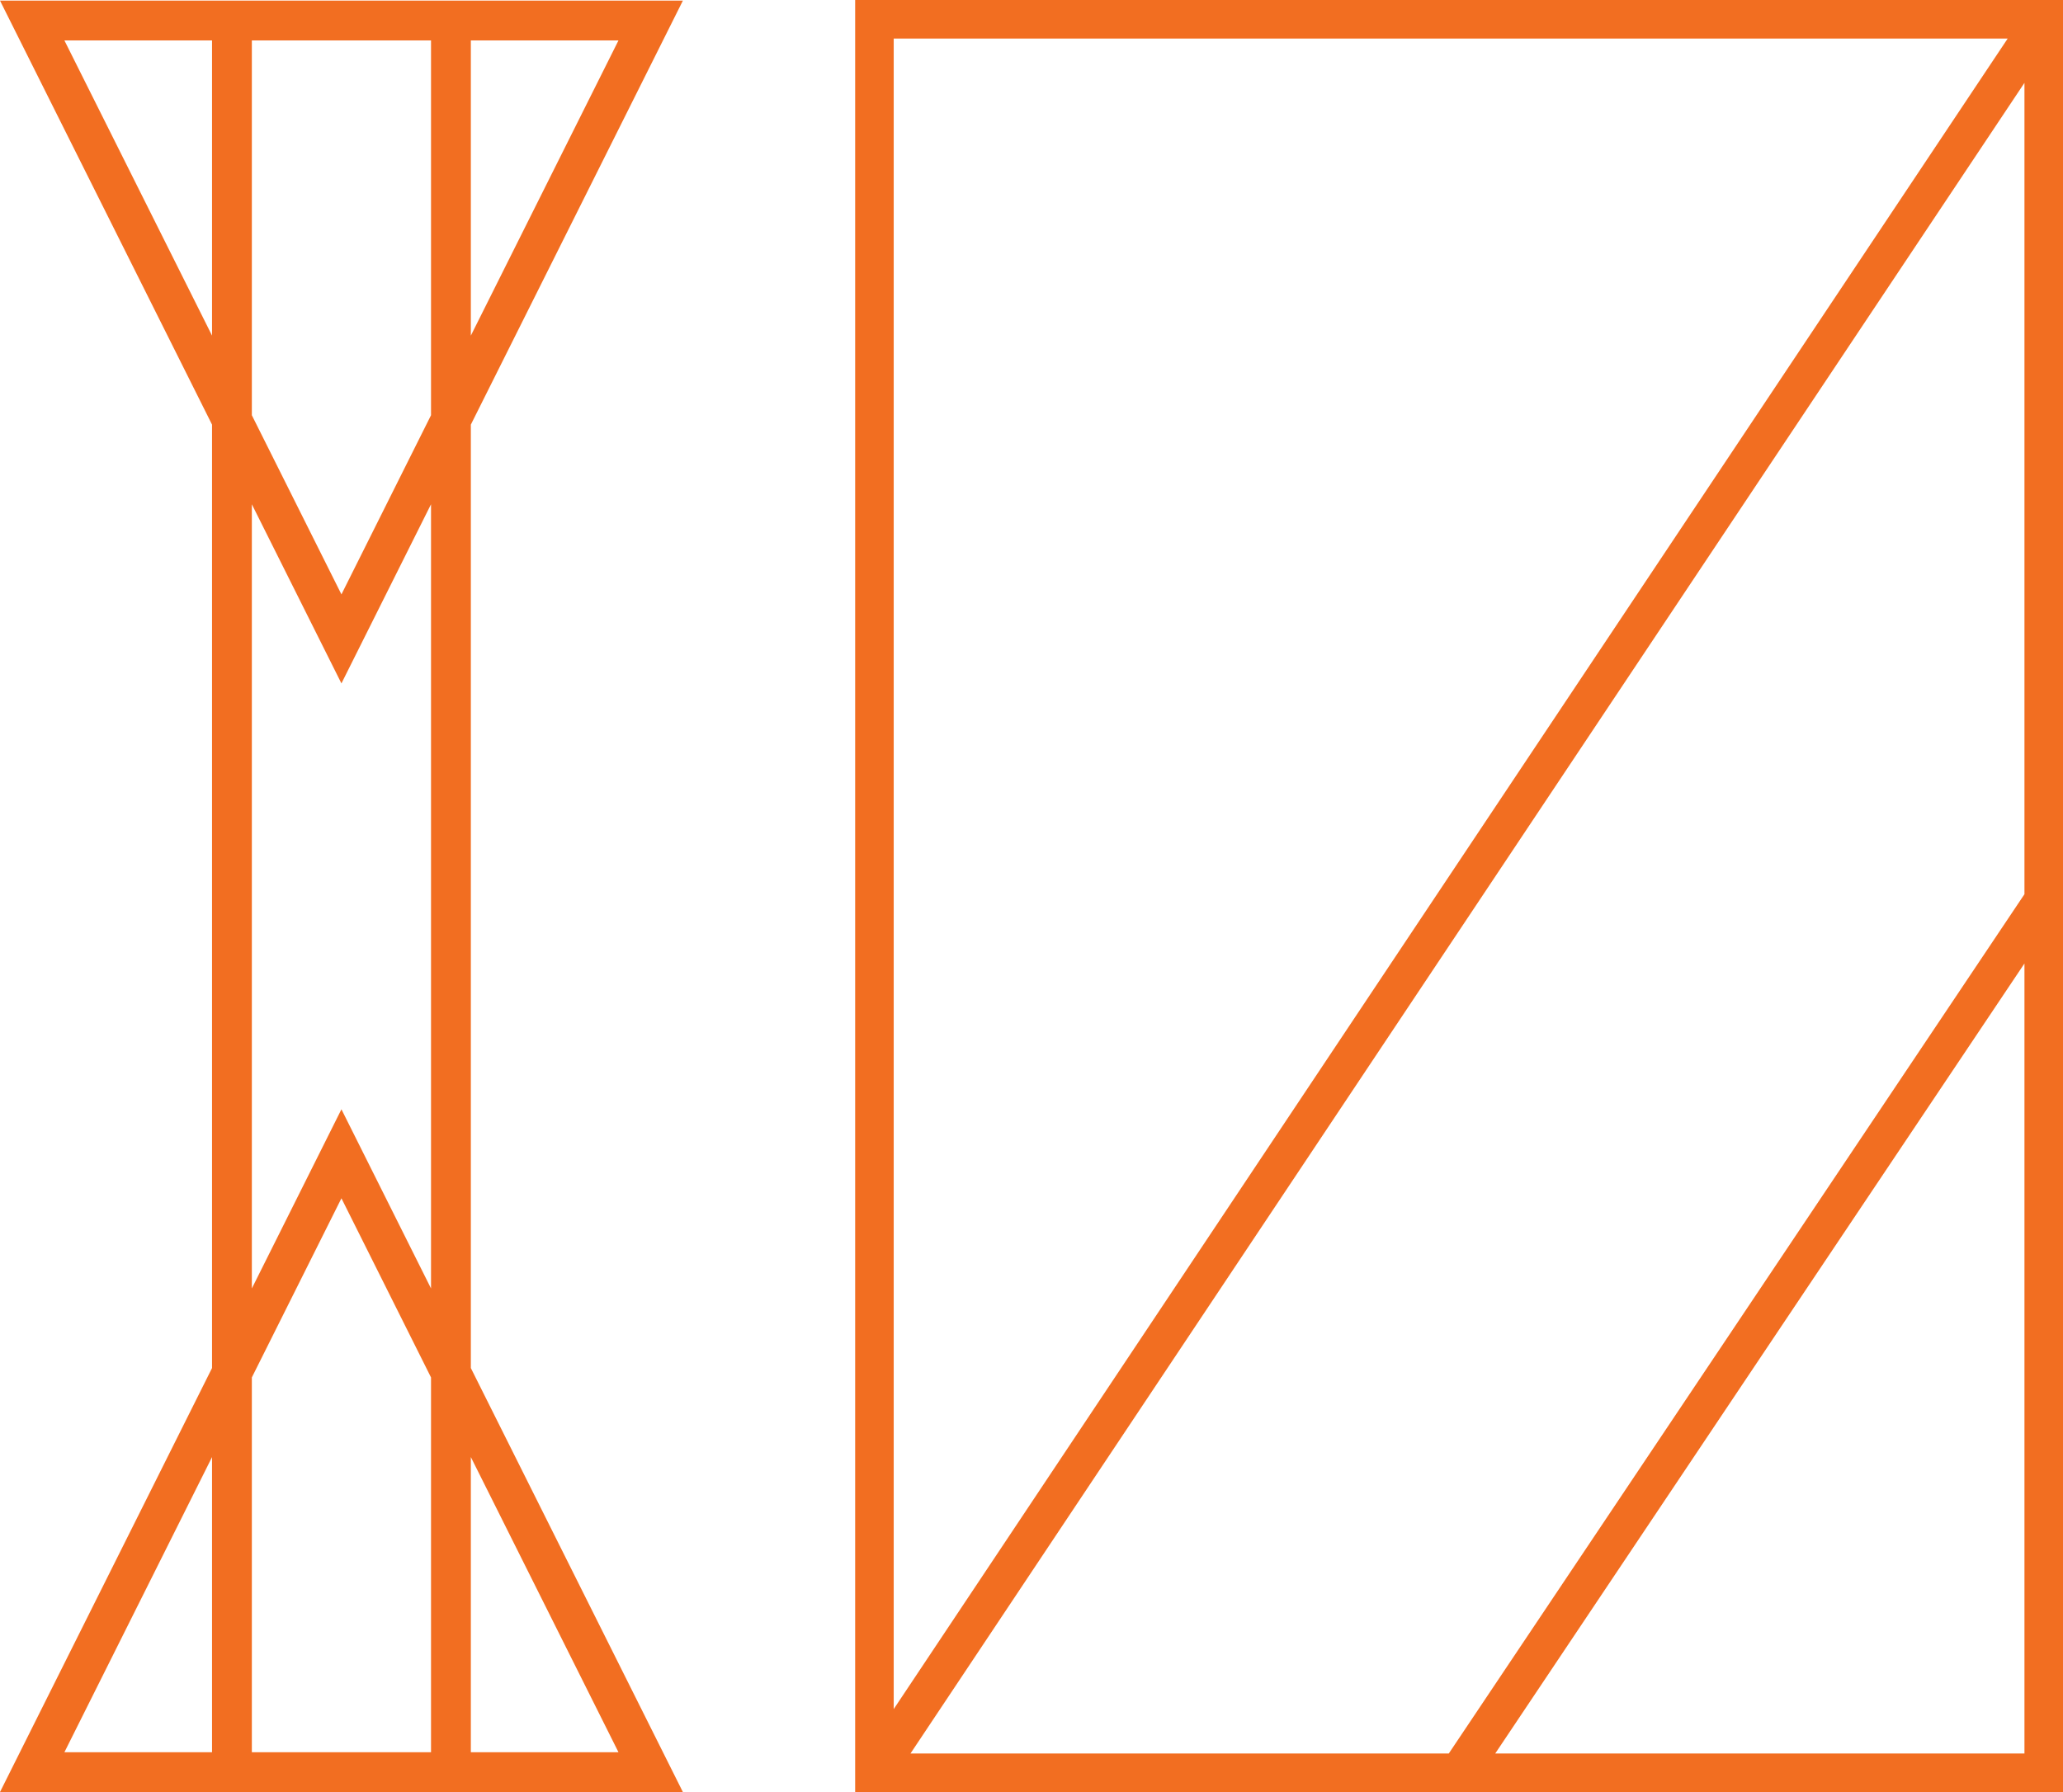 <svg xmlns="http://www.w3.org/2000/svg" width="465.531" height="404.467" viewBox="0 0 465.531 404.467">
  <title>alts-iqs</title>
  <g>
    <path d="M192.973,0V404.467H465.531V0Zm8.7,8.7H453.049L327.36,197.21,201.672,385.743ZM456.833,395.769H337.407l61.605-92.006,57.821-86.308Zm0-193.949L326.925,395.769H205.455L456.833,18.7Z" fill="#f26e21"/>
    <path d="M106.249,308.765l47.851,95.7H0l47.847-95.7V95.842L0,.14H154.1l-47.851,95.7ZM47.847,9.126H14.533l33.314,66.62Zm0,319.736L14.533,395.481H47.847ZM97.263,9.126H56.831v84.59l20.216,40.437L97.263,93.716Zm0,104.688L77.047,154.246,56.831,113.814V290.8l20.216-40.433L97.263,290.8Zm0,197.074L77.047,270.453,56.831,310.888v84.593H97.263ZM106.249,75.75,139.565,9.126H106.249Zm0,253.106v66.625h33.316Z" fill="#f26e21"/>
  </g>
</svg>
